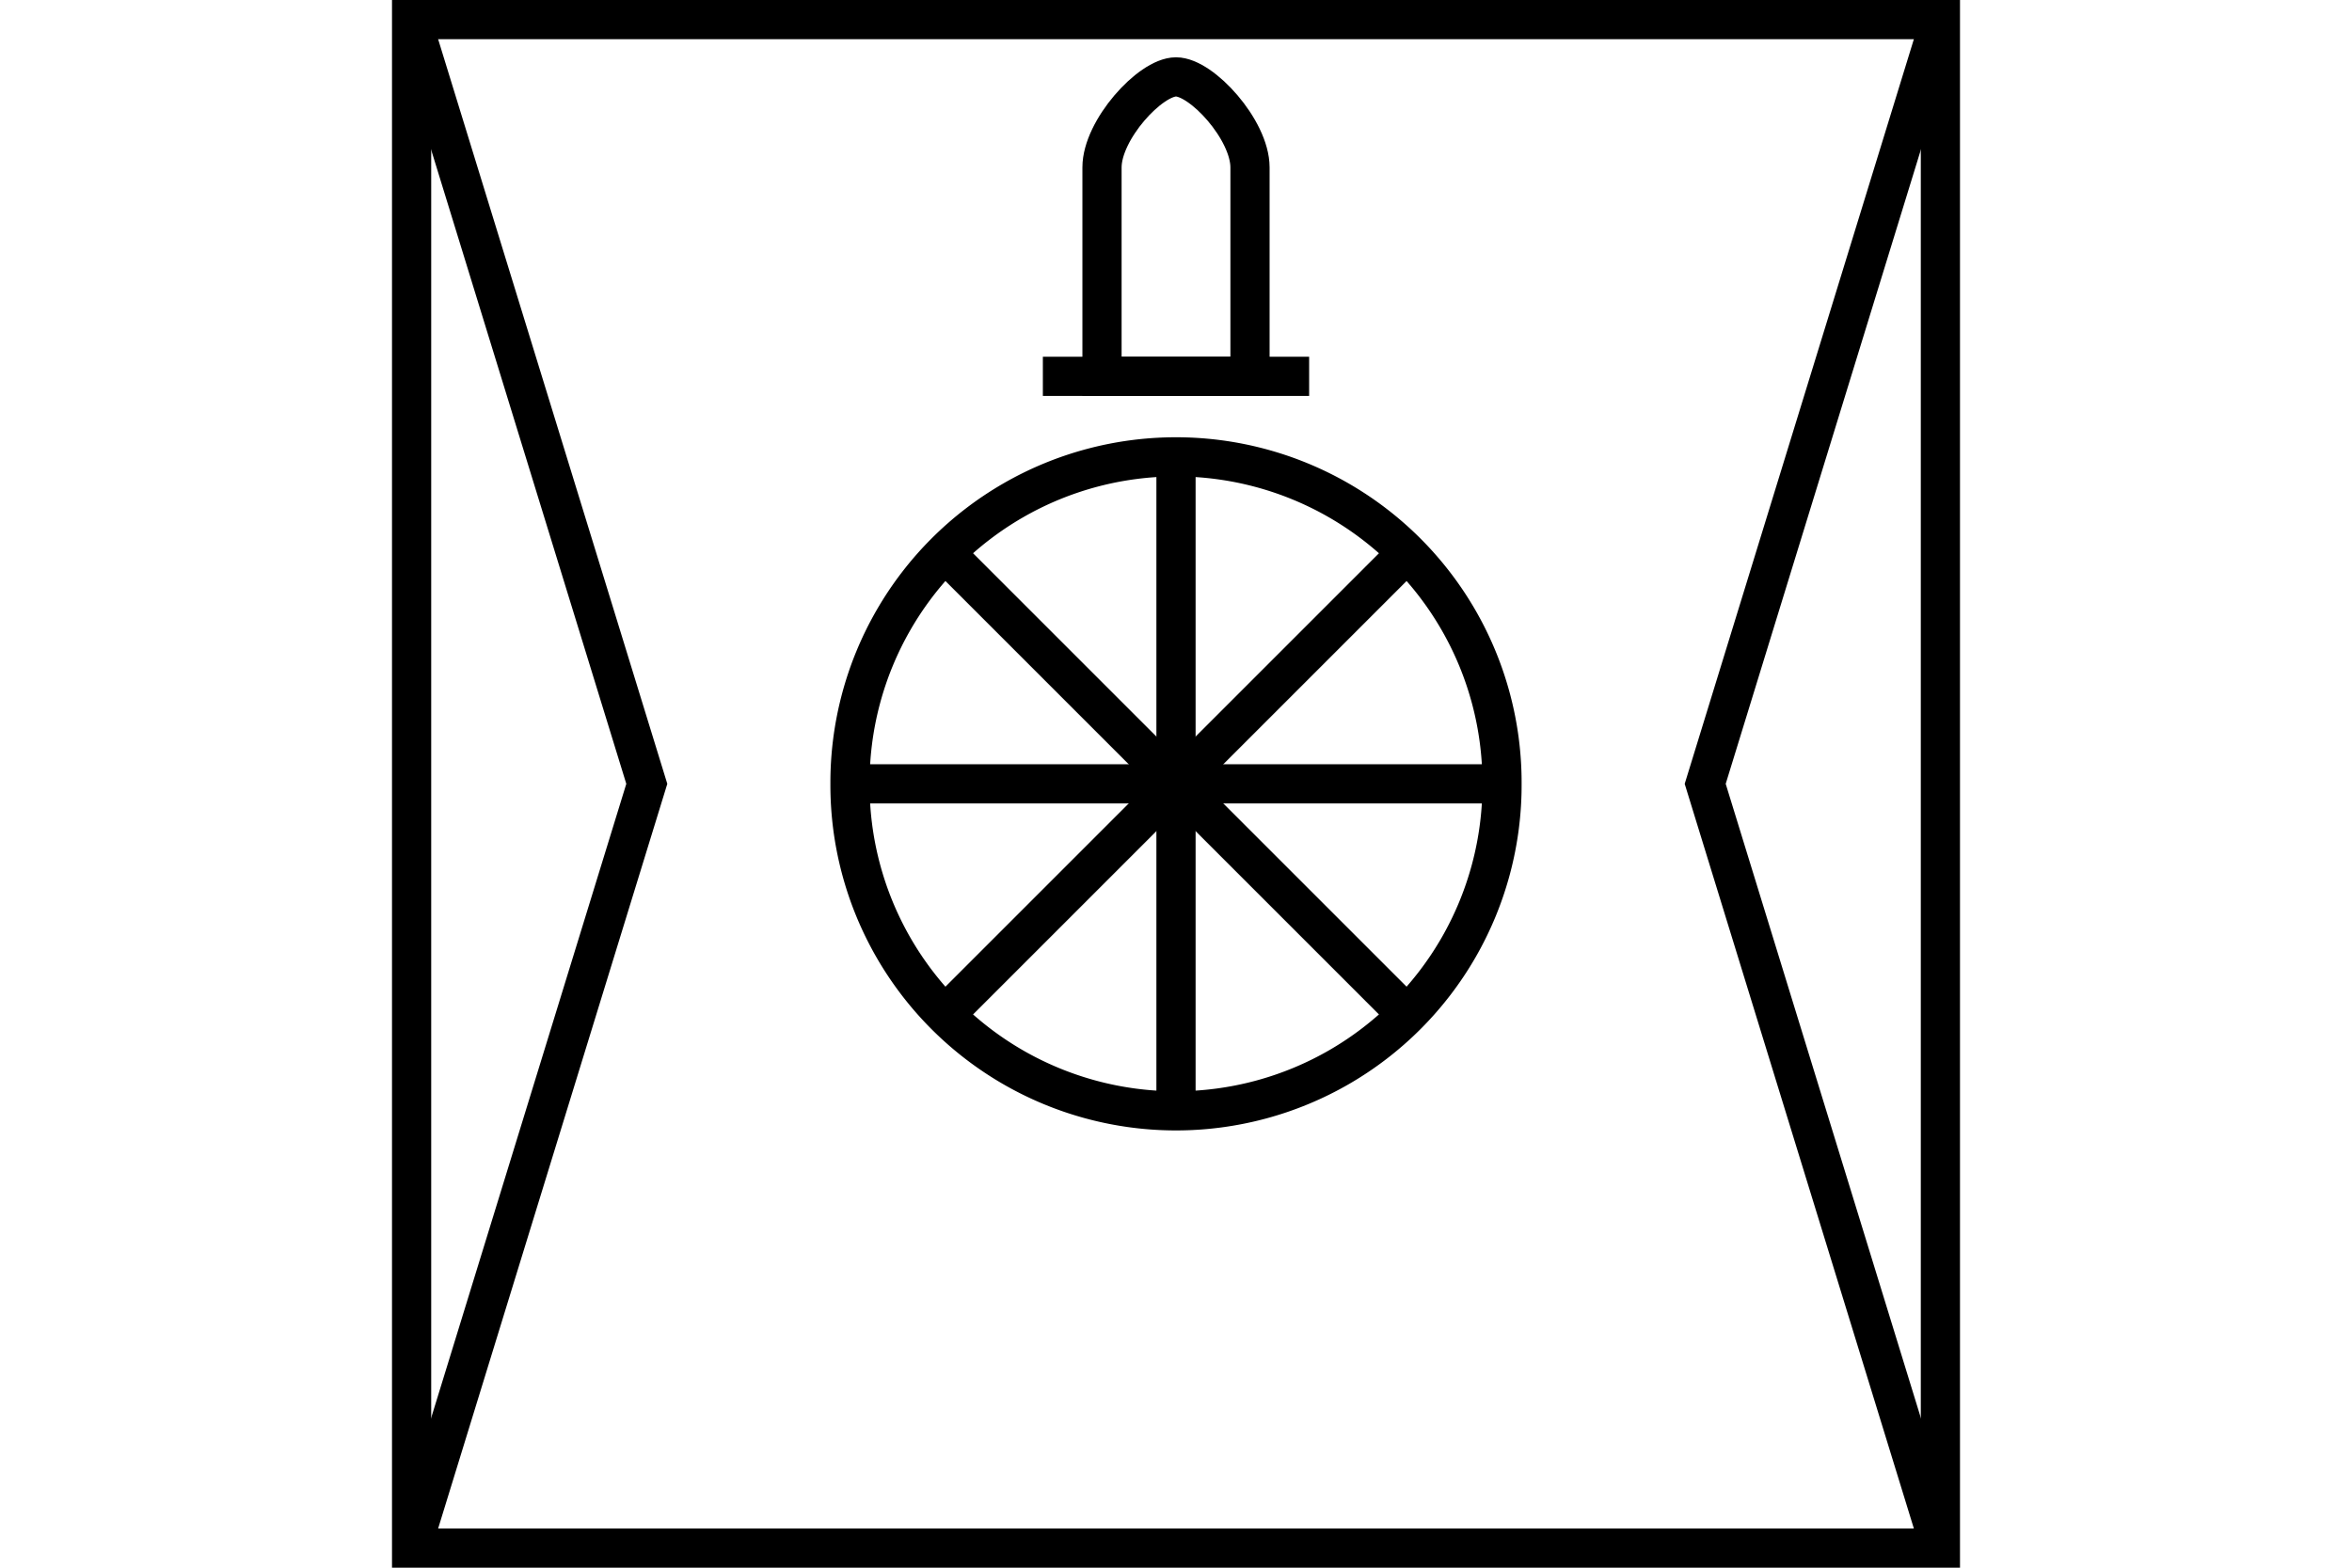 <?xml version="1.0" encoding="UTF-8" standalone="no"?>
<svg
   xmlns="http://www.w3.org/2000/svg"
   id="NATO Map Symbol"
   height="400"
   width="600">
  <g
     id="SpLvl"
	 style="fill:none;stroke:#000000;stroke-width:10;stroke-linecap:butt">
  <path
     id="Theatre"
     d="M 105,5 165,200 105,395" />
  <path
     id="Corps"
     d="M 495,5 435,200 495,395" />
  </g>
  <g
     id="Tpt"
	 style="fill:none;stroke:#000000;stroke-width:10;stroke-linecap:butt">
    <path
       id="Wheel"
       d="m 383.167,200 a 83.167,83.144 0 1 1 -166.333,0 83.167,83.144 0 1 1 166.333,0 z" />
    <path
       id="Wheel-H"
       d="M 217,200 H 383" />
    <path
       id="Wheel-D1"
       d="M 241,259 359,141" />
    <path
       id="Wheel-V"
       d="M 300,117 V 283" />
    <path
       id="Wheel-D2"
       d="M 241,141 359,259" />
  </g>
  <g
     id="Ammo"
     style="fill:none;stroke:#000000;stroke-width:10;stroke-linecap:butt;stroke-linejoin:miter;stroke-miterlimit:4;">
    <path
       d="M 281.123,96.022 V 42.706 c 0,-9.543 12.282,-23.087 18.877,-23.087 6.594,0 18.877,13.544 18.877,23.087 v 53.316 z"
       id="Ammo1" />
    <path
       d="M 266.036,96.022 H 333.964"
       id="Ammo2" />
  </g>
  <path
     id="Neutral Frame"
     style="fill:none;stroke:#000000;stroke-width:10;stroke-linejoin:miter;stroke-miterlimit:4"
     d="M 105,5 H 495 V 395 H 105 Z" />
</svg>
